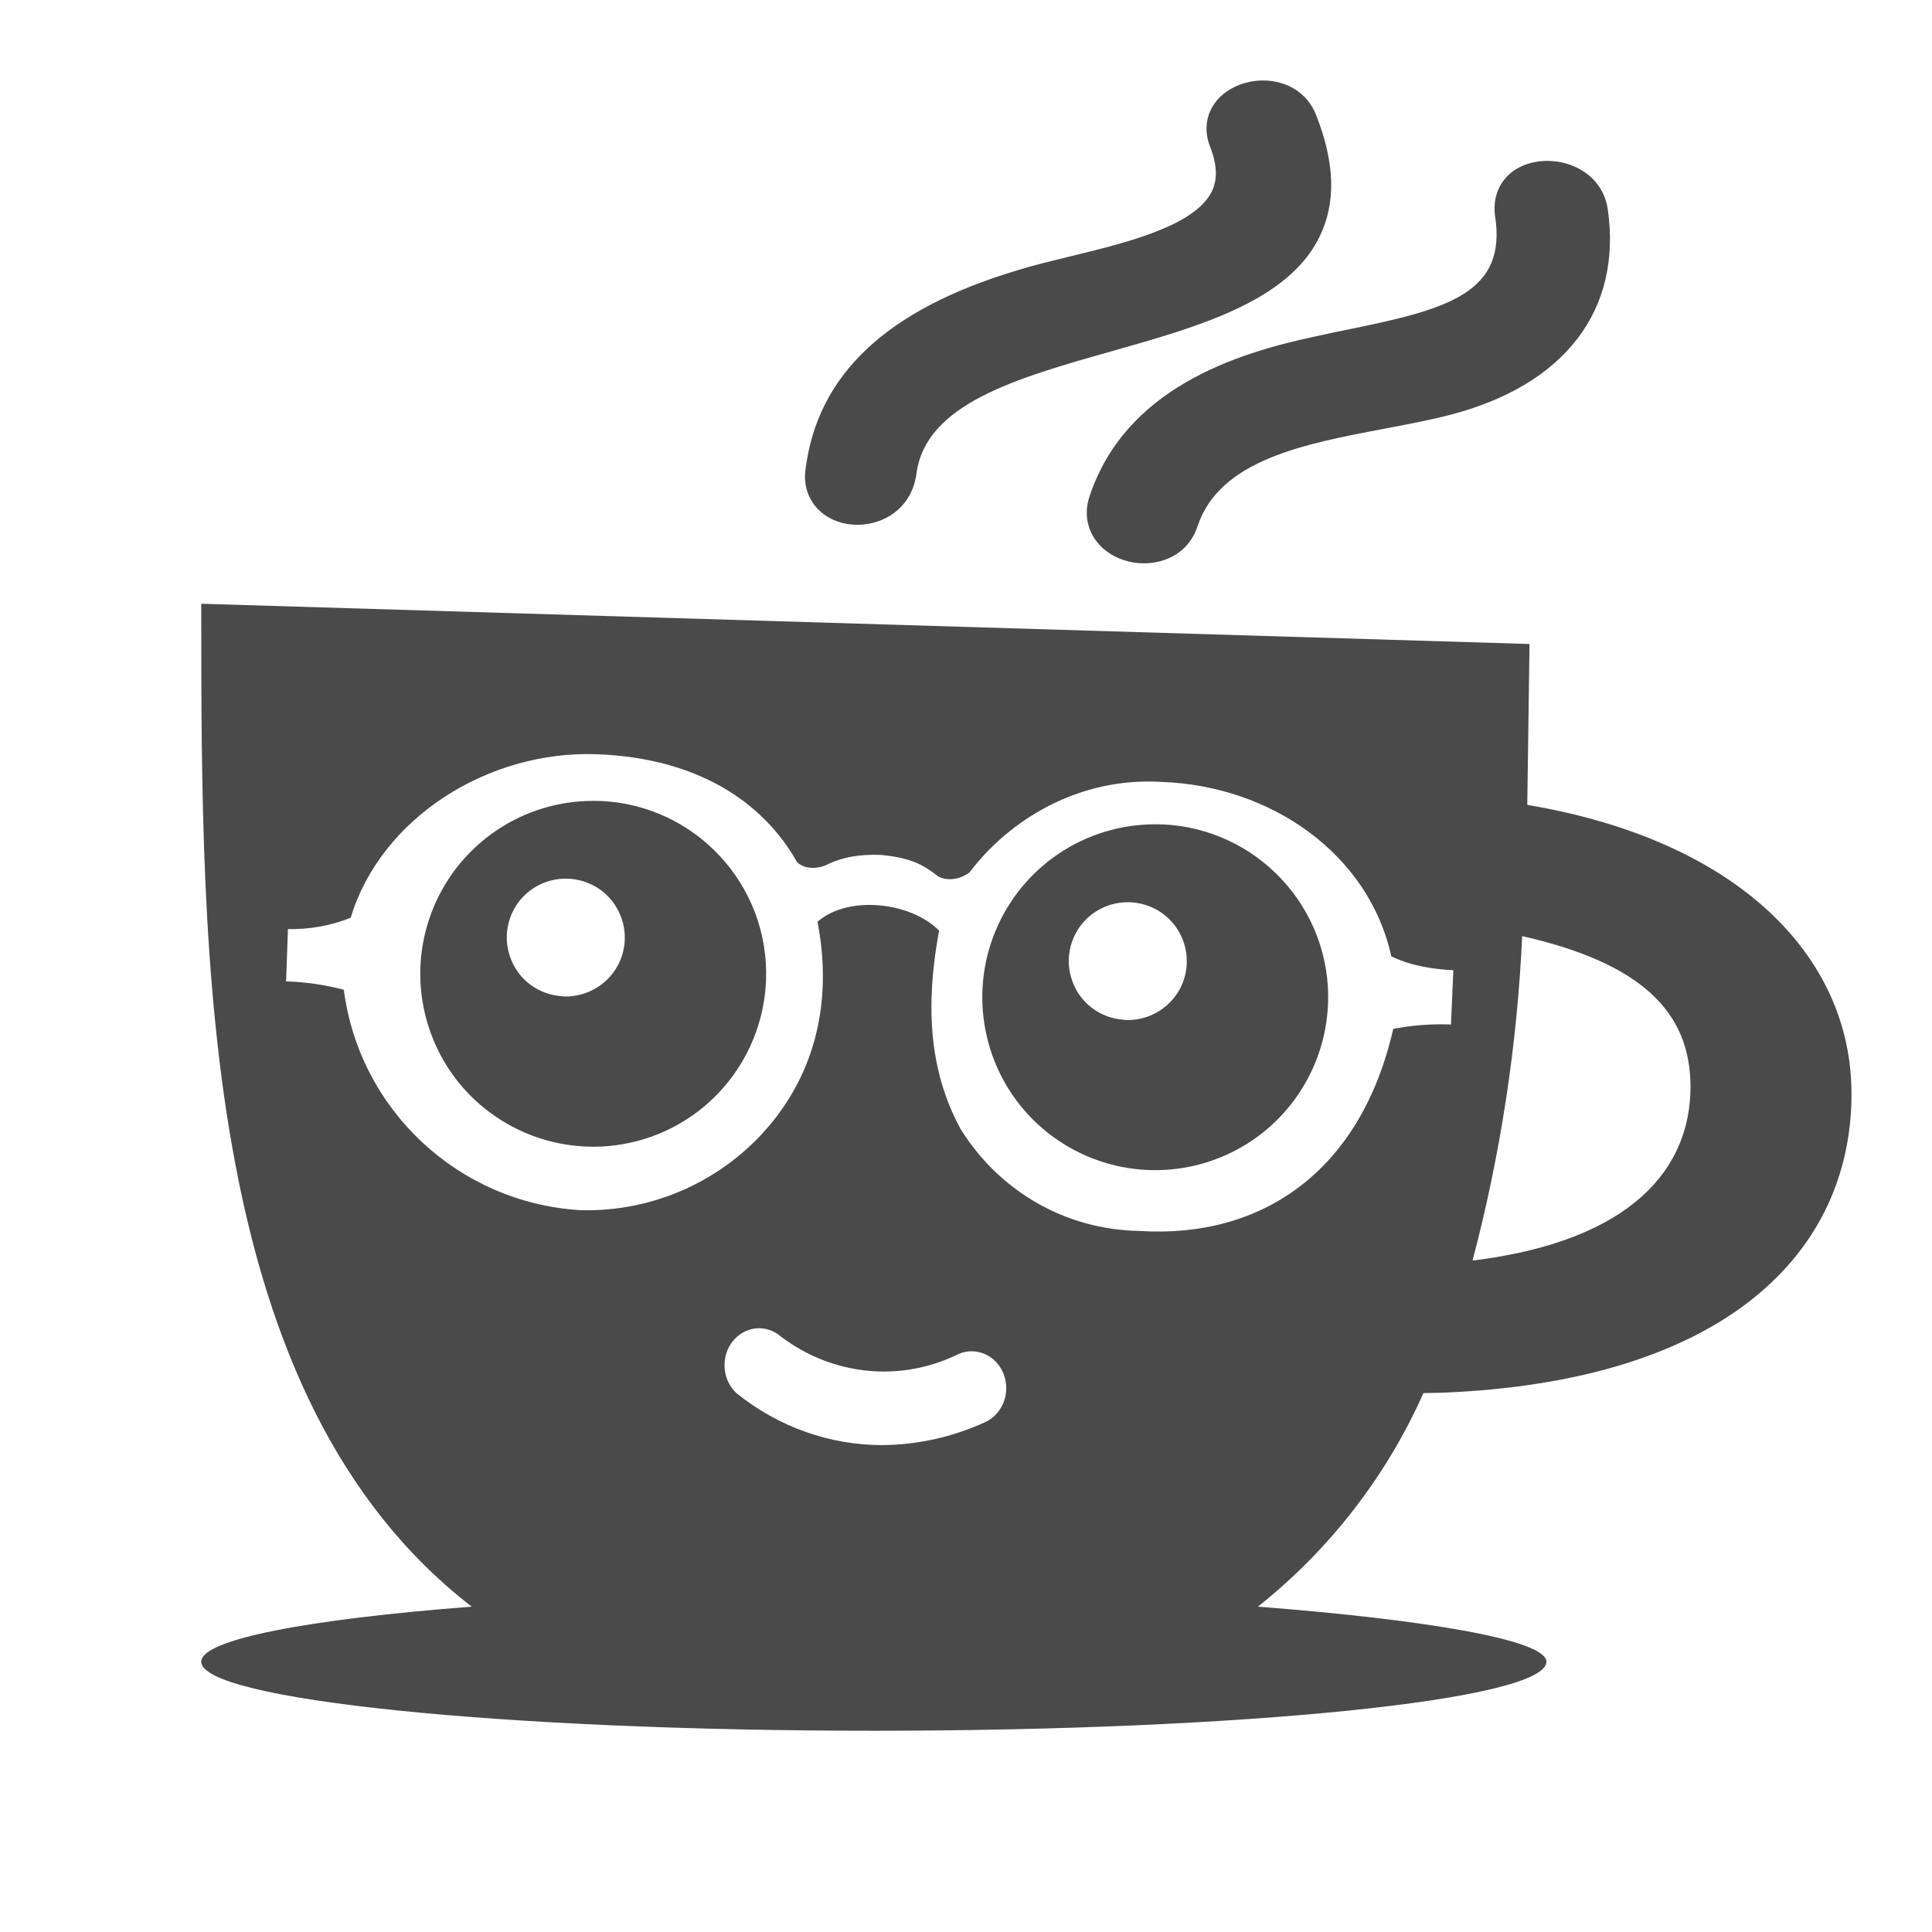 <svg xmlns="http://www.w3.org/2000/svg" width="48" height="48" viewBox="0 0 48 48">
  <path fill="#4A4A4A" fill-rule="evenodd" d="M35.813,34.602 L35.365,34.611 C34.44,36.685 33.03,38.505 31.252,39.917 C35.306,40.23 38.42,40.731 38.42,41.285 C38.42,42.232 30.934,43 21.707,43 C12.48,43 5,42.232 5,41.285 C5,40.731 7.647,40.23 11.72,39.917 C5,34.725 5,24 5,15 L38,16 L37.945,19.997 C43.186,20.878 46,23.761 46,27.177 C46,31.115 42.867,34.325 35.813,34.602 Z M32.699,2.858 C33.171,4.057 33.196,5.051 32.776,5.898 C31.987,7.49 29.772,8.117 27.631,8.723 C25.242,9.399 22.985,10.037 22.767,11.783 C22.766,11.787 22.766,11.791 22.765,11.795 C22.639,12.632 21.955,13.038 21.302,13.038 C21.23,13.038 21.158,13.033 21.088,13.023 C20.377,12.924 19.924,12.358 20.011,11.678 C20.3,9.314 22.02,7.691 25.268,6.718 C25.65,6.598 26.107,6.487 26.589,6.37 C27.956,6.038 29.657,5.624 30.096,4.778 C30.255,4.473 30.244,4.103 30.065,3.647 C29.814,3.008 30.109,2.378 30.78,2.113 C31.469,1.842 32.377,2.045 32.699,2.858 Z M39.945,5.199 C40.302,7.7 38.883,9.559 36.052,10.3 C35.557,10.43 35,10.537 34.421,10.646 C32.392,11.03 30.295,11.426 29.75,13.082 C29.545,13.704 28.983,13.996 28.422,13.996 C28.253,13.996 28.083,13.97 27.924,13.917 C27.207,13.682 26.845,13.021 27.065,12.345 C27.951,9.657 30.683,8.784 32.663,8.362 C32.95,8.297 33.244,8.237 33.539,8.177 C35.974,7.679 37.451,7.276 37.142,5.351 C37.056,4.652 37.5,4.11 38.216,4.013 C38.969,3.91 39.816,4.328 39.945,5.199 Z M37.818,23.257 C37.693,25.98 37.28,28.683 36.585,31.319 C40.585,30.825 42,29.002 42,27 C42,25.125 40.759,23.925 37.818,23.257 Z M24.462,35.34 L24.469,35.336 C24.909,35.142 25.115,34.603 24.935,34.138 C24.754,33.67 24.252,33.448 23.811,33.642 C22.377,34.348 20.696,34.182 19.407,33.211 C19.039,32.887 18.5,32.942 18.196,33.334 C17.895,33.725 17.947,34.299 18.309,34.623 C19.35,35.456 20.618,35.903 21.918,35.903 C22.793,35.897 23.657,35.705 24.462,35.34 Z M28.322,30.583 L28.314,30.583 C31.341,30.773 33.803,29.116 34.615,25.562 C35.088,25.472 35.569,25.434 36.049,25.453 L36.108,24.105 C35.574,24.078 35.044,23.99 34.567,23.76 C34.002,21.205 31.574,19.525 28.869,19.427 C26.802,19.299 25.076,20.367 24.086,21.676 C23.835,21.861 23.531,21.89 23.314,21.777 C22.945,21.492 22.649,21.313 21.887,21.24 C21.339,21.22 20.95,21.298 20.6,21.456 C20.328,21.608 19.97,21.599 19.798,21.411 C18.964,19.935 17.346,18.835 14.838,18.739 C12.133,18.635 9.463,20.319 8.712,22.802 C8.217,22.998 7.687,23.095 7.154,23.082 L7.108,24.382 C7.593,24.396 8.074,24.467 8.542,24.59 C8.931,27.582 11.39,29.878 14.409,30.066 C16.245,30.12 18.004,29.319 19.167,27.901 C20.329,26.48 20.663,24.731 20.311,22.902 C21.064,22.235 22.623,22.405 23.331,23.12 C22.996,24.932 23.062,26.577 23.868,28.054 C24.808,29.564 26.436,30.555 28.322,30.583 Z M28.866,20.483 L28.866,20.481 L28.871,20.481 C31.237,20.578 33.082,22.567 32.995,24.933 C32.928,26.673 31.826,28.2 30.196,28.804 C28.566,29.408 26.738,28.973 25.55,27.699 C24.37,26.423 24.071,24.561 24.798,22.98 C25.524,21.401 27.13,20.414 28.866,20.483 Z M27.936,25.337 L27.932,25.348 L27.932,25.342 L27.942,25.342 C28.745,25.38 29.434,24.773 29.483,23.973 C29.521,23.381 29.195,22.819 28.664,22.564 C28.126,22.304 27.492,22.391 27.047,22.781 C26.602,23.175 26.44,23.799 26.635,24.356 C26.824,24.917 27.34,25.304 27.936,25.337 Z M14.903,19.901 L14.903,19.899 L14.908,19.899 C17.274,19.995 19.119,21.985 19.032,24.351 C18.965,26.091 17.863,27.618 16.233,28.222 C14.603,28.825 12.775,28.39 11.587,27.116 C10.407,25.84 10.108,23.979 10.835,22.398 C11.561,20.819 13.167,19.832 14.903,19.901 Z M13.973,24.751 L13.969,24.762 L13.969,24.756 L13.979,24.756 C14.782,24.794 15.471,24.188 15.52,23.387 C15.558,22.796 15.232,22.233 14.701,21.978 C14.163,21.718 13.529,21.805 13.084,22.195 C12.639,22.59 12.477,23.213 12.672,23.77 C12.861,24.331 13.377,24.718 13.973,24.751 Z"/>
</svg>
